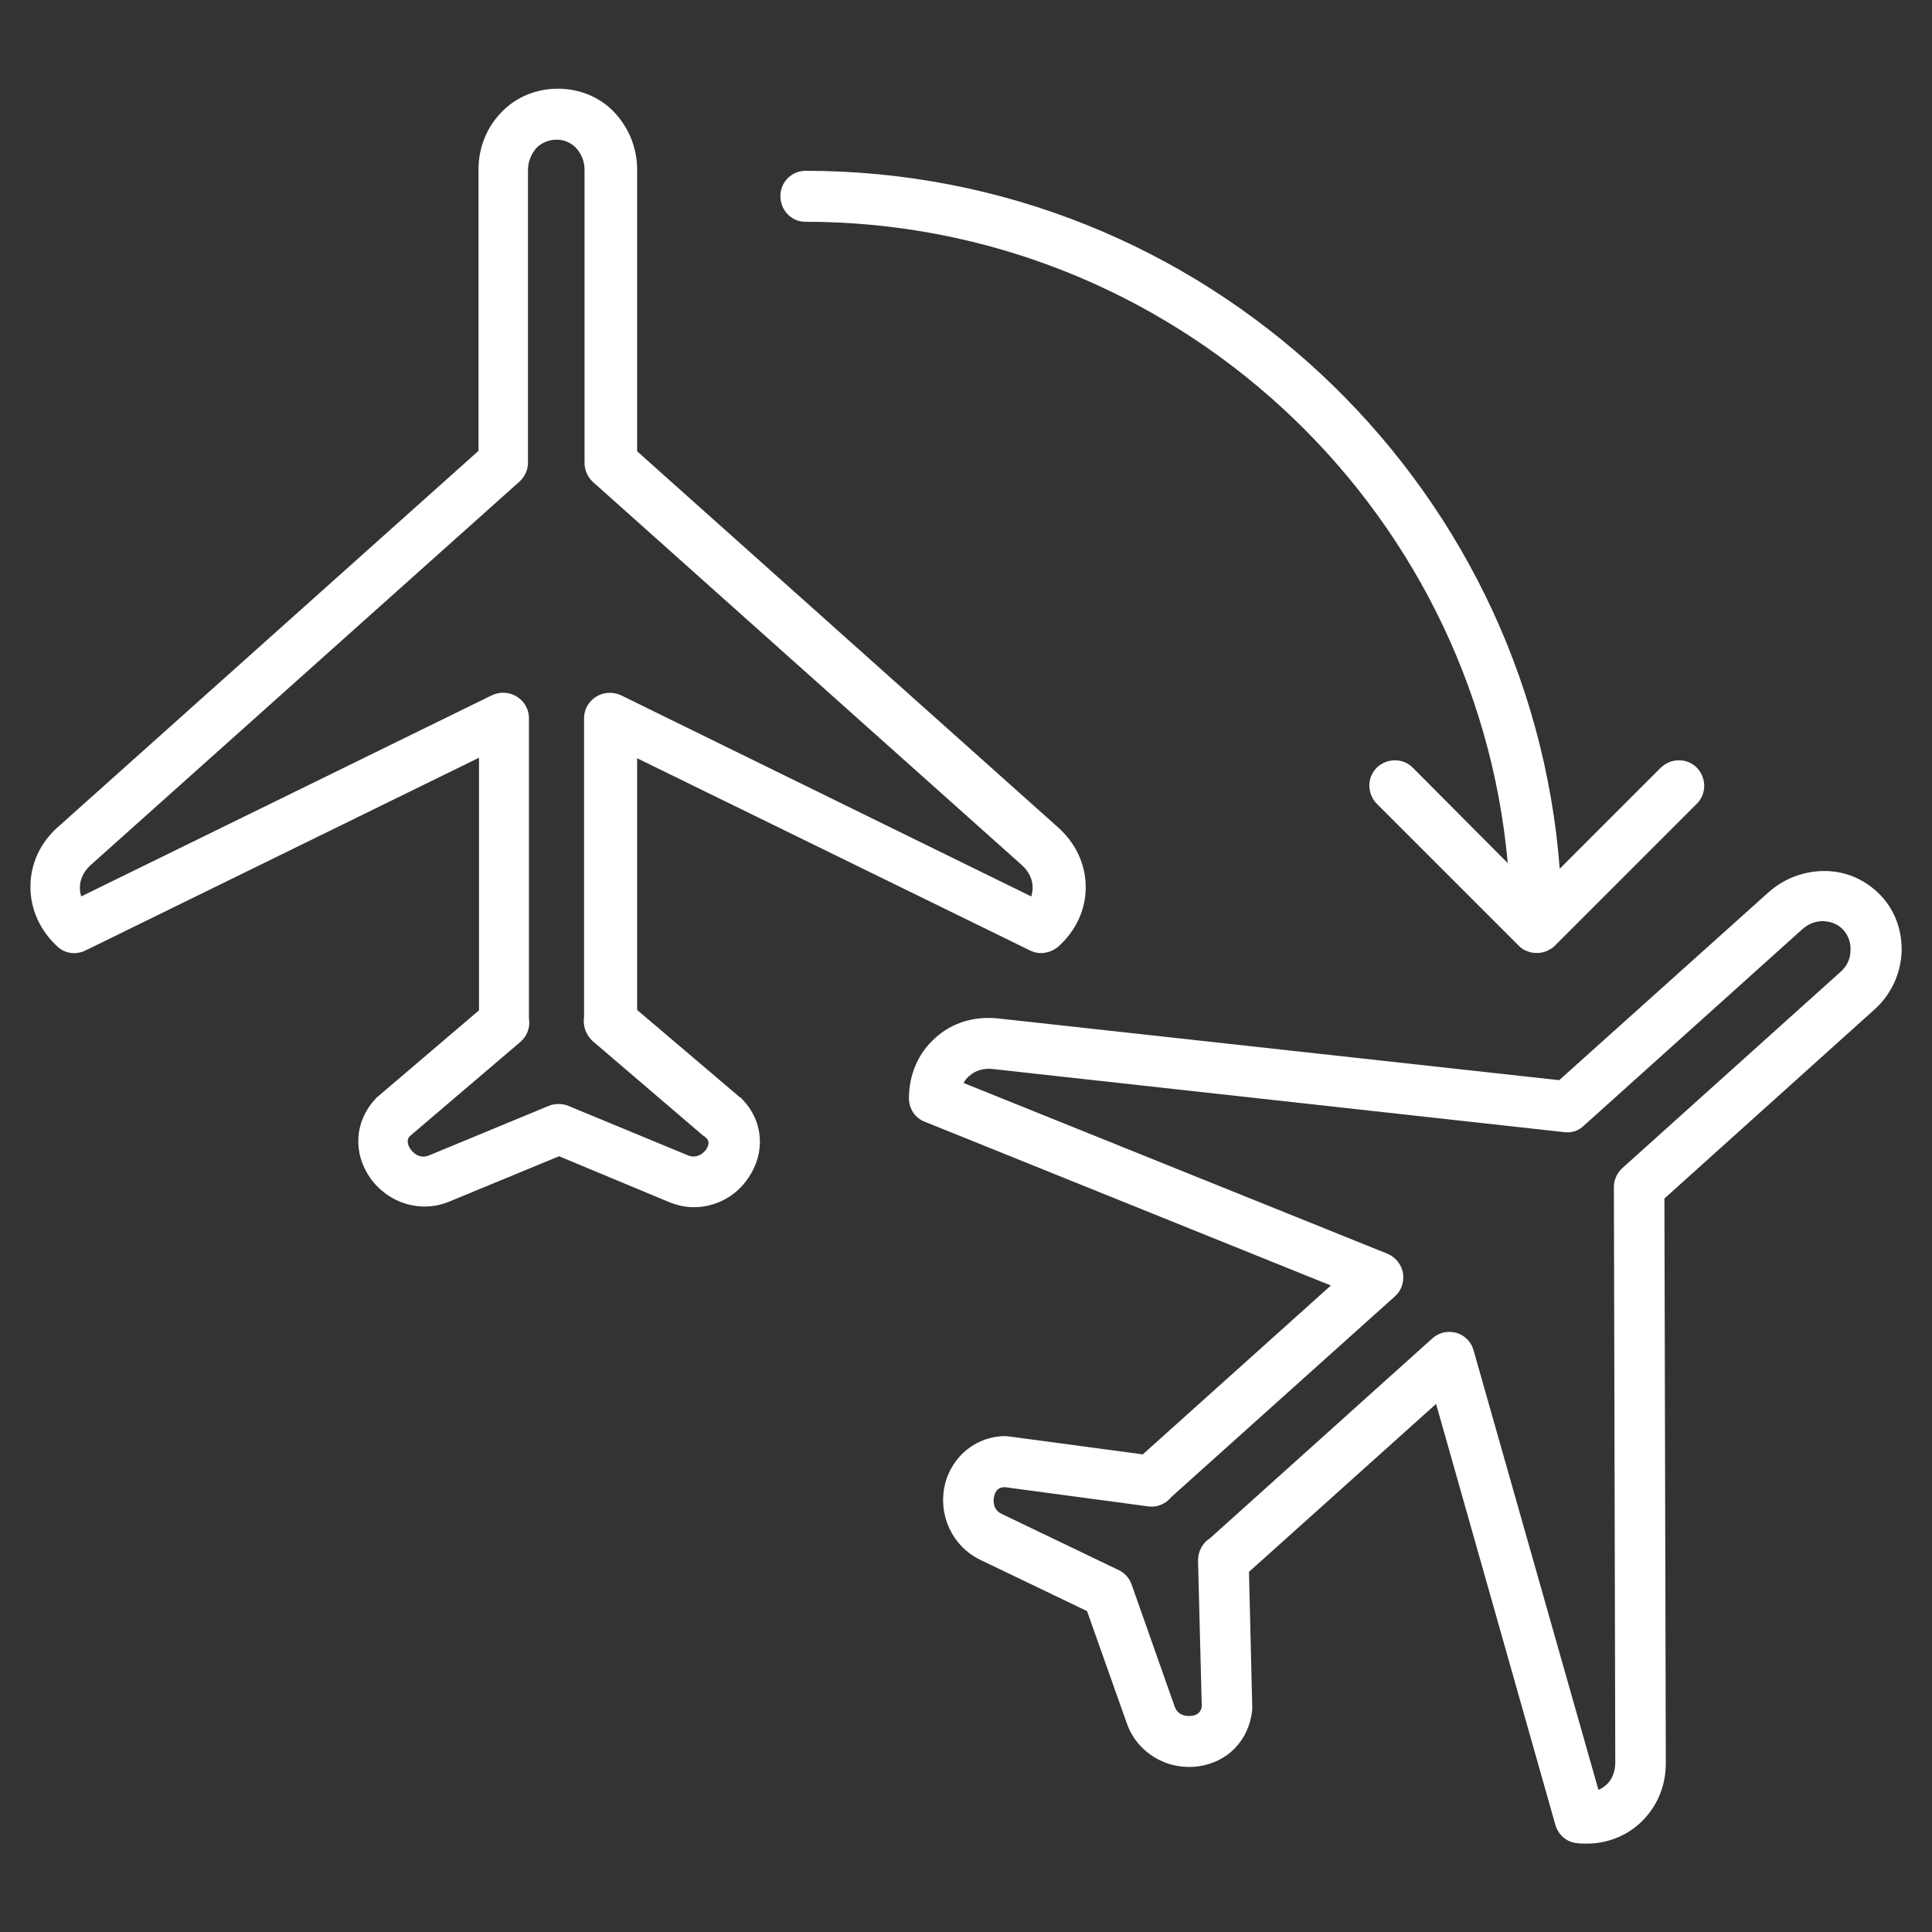 <!-- Generated by IcoMoon.io -->
<svg version="1.1" xmlns="http://www.w3.org/2000/svg" width="32" height="32" viewBox="0 0 32 32">
<rect x="0" y="0" width="32" height="32" fill="#333333" stroke="none"/>
<title>schedule-change</title>
<path fill="#fff" d="M12.258 18.177l-1.705-1.449v-4.169l6.508 3.184c0.155 0.077 0.333 0.046 0.465-0.062 0.294-0.263 0.457-0.612 0.457-0.984 0-0.38-0.163-0.728-0.457-0.992l-6.973-6.23v-4.664c0-0.364-0.139-0.705-0.395-0.969-0.496-0.504-1.364-0.496-1.852 0.016-0.248 0.256-0.38 0.589-0.38 0.945v4.664l-6.973 6.237c-0.294 0.263-0.449 0.612-0.449 0.984 0 0.38 0.163 0.728 0.449 0.992 0.124 0.116 0.31 0.139 0.465 0.062l6.516-3.192v4.184l-1.681 1.433c-0.016 0.008-0.039 0.039-0.046 0.047-0.333 0.364-0.364 0.883-0.077 1.294 0.302 0.426 0.837 0.589 1.309 0.395l1.821-0.752 1.821 0.759c0.132 0.054 0.271 0.085 0.411 0.085 0.349 0 0.69-0.17 0.899-0.48 0.287-0.411 0.256-0.93-0.077-1.286-0.015-0.015-0.039-0.047-0.054-0.054zM11.7 19.037c-0.015 0.015-0.124 0.17-0.302 0.101l-1.984-0.821c-0.054-0.023-0.108-0.031-0.163-0.031s-0.108 0.008-0.163 0.031l-1.984 0.821c-0.17 0.070-0.279-0.070-0.302-0.101-0.062-0.085-0.062-0.17-0.016-0.217l1.836-1.565c0.108-0.093 0.163-0.24 0.139-0.387v-4.974c0-0.147-0.077-0.279-0.201-0.356s-0.279-0.085-0.411-0.023l-6.803 3.332c-0.016-0.046-0.023-0.093-0.023-0.147 0-0.132 0.062-0.263 0.17-0.364l7.113-6.361c0.085-0.077 0.139-0.194 0.139-0.31v-4.85c0-0.139 0.054-0.263 0.139-0.364 0.178-0.178 0.473-0.186 0.651-0.008 0.093 0.101 0.147 0.225 0.147 0.372v4.858c0 0.116 0.054 0.232 0.139 0.31l7.113 6.354c0.108 0.101 0.17 0.232 0.17 0.364 0 0.046-0.008 0.101-0.023 0.147l-6.795-3.332c-0.132-0.062-0.287-0.054-0.411 0.023s-0.201 0.209-0.201 0.356v4.951c-0.023 0.147 0.031 0.294 0.139 0.395l1.829 1.565c0.108 0.062 0.116 0.139 0.054 0.232z"></path>
<path fill="#fff" d="M31.496 15.791c0.015-0.349-0.093-0.682-0.325-0.938-0.24-0.263-0.566-0.418-0.922-0.426-0.349-0.008-0.69 0.116-0.953 0.349l-3.471 3.115-9.298-1.023c-0.395-0.039-0.759 0.070-1.038 0.325-0.279 0.248-0.434 0.604-0.434 1 0 0.17 0.101 0.325 0.263 0.387l6.725 2.712-3.115 2.797-2.193-0.294c-0.015 0-0.054-0.008-0.070-0.008-0.473-0.008-0.899 0.318-1.015 0.806-0.116 0.504 0.124 1.015 0.581 1.24l1.774 0.852 0.659 1.86c0.17 0.48 0.651 0.775 1.17 0.713 0.496-0.062 0.86-0.434 0.907-0.945 0-0.015 0-0.031 0-0.047l-0.054-2.231 3.099-2.782 1.976 6.973c0.047 0.163 0.186 0.287 0.356 0.302 0.054 0.008 0.108 0.008 0.163 0.008 0.325 0 0.635-0.116 0.876-0.333 0.279-0.256 0.434-0.604 0.434-1l-0.023-9.352 3.471-3.123c0.271-0.24 0.434-0.573 0.457-0.938zM30.481 16.101l-3.611 3.247c-0.085 0.077-0.139 0.194-0.139 0.31l0.023 9.538c0 0.147-0.054 0.287-0.155 0.372-0.039 0.031-0.077 0.062-0.124 0.077l-2.069-7.283c-0.039-0.139-0.147-0.248-0.287-0.287-0.039-0.008-0.077-0.015-0.116-0.015-0.101 0-0.201 0.039-0.279 0.108l-3.68 3.308c-0.124 0.077-0.201 0.217-0.201 0.372l0.062 2.41c-0.008 0.093-0.070 0.155-0.178 0.163-0.023 0-0.209 0.023-0.271-0.155l-0.713-2.022c-0.039-0.108-0.116-0.194-0.217-0.24l-1.937-0.93c-0.163-0.077-0.132-0.256-0.124-0.287 0.023-0.101 0.077-0.155 0.178-0.155l2.371 0.318c0.147 0.023 0.294-0.039 0.387-0.155l3.704-3.324c0.108-0.093 0.155-0.24 0.132-0.387-0.023-0.139-0.124-0.263-0.256-0.318l-7.020-2.828c0.023-0.047 0.054-0.085 0.093-0.116 0.101-0.093 0.24-0.132 0.387-0.116l9.468 1.046c0.124 0.015 0.24-0.023 0.325-0.108l3.611-3.247c0.101-0.093 0.232-0.147 0.364-0.139s0.24 0.054 0.325 0.147c0.077 0.085 0.124 0.209 0.116 0.333 0 0.147-0.062 0.271-0.17 0.364z"></path>
<path fill="#fff" d="M13.335 3.673c6.090 0 11.103 4.68 11.638 10.623l-1.573-1.581c-0.163-0.163-0.426-0.163-0.597 0-0.163 0.163-0.163 0.426 0 0.597l2.348 2.348c0 0 0.008 0 0.008 0.008 0.039 0.039 0.085 0.070 0.132 0.085 0.054 0.023 0.108 0.031 0.163 0.031s0.108-0.008 0.163-0.031c0.047-0.023 0.093-0.046 0.132-0.085 0 0 0.008 0 0.008-0.008l2.348-2.348c0.163-0.163 0.163-0.426 0-0.597-0.163-0.163-0.426-0.163-0.597 0l-1.674 1.674c-0.496-6.454-5.904-11.56-12.49-11.56-0.232 0-0.418 0.186-0.418 0.418s0.178 0.426 0.411 0.426z"></path>
</svg>
